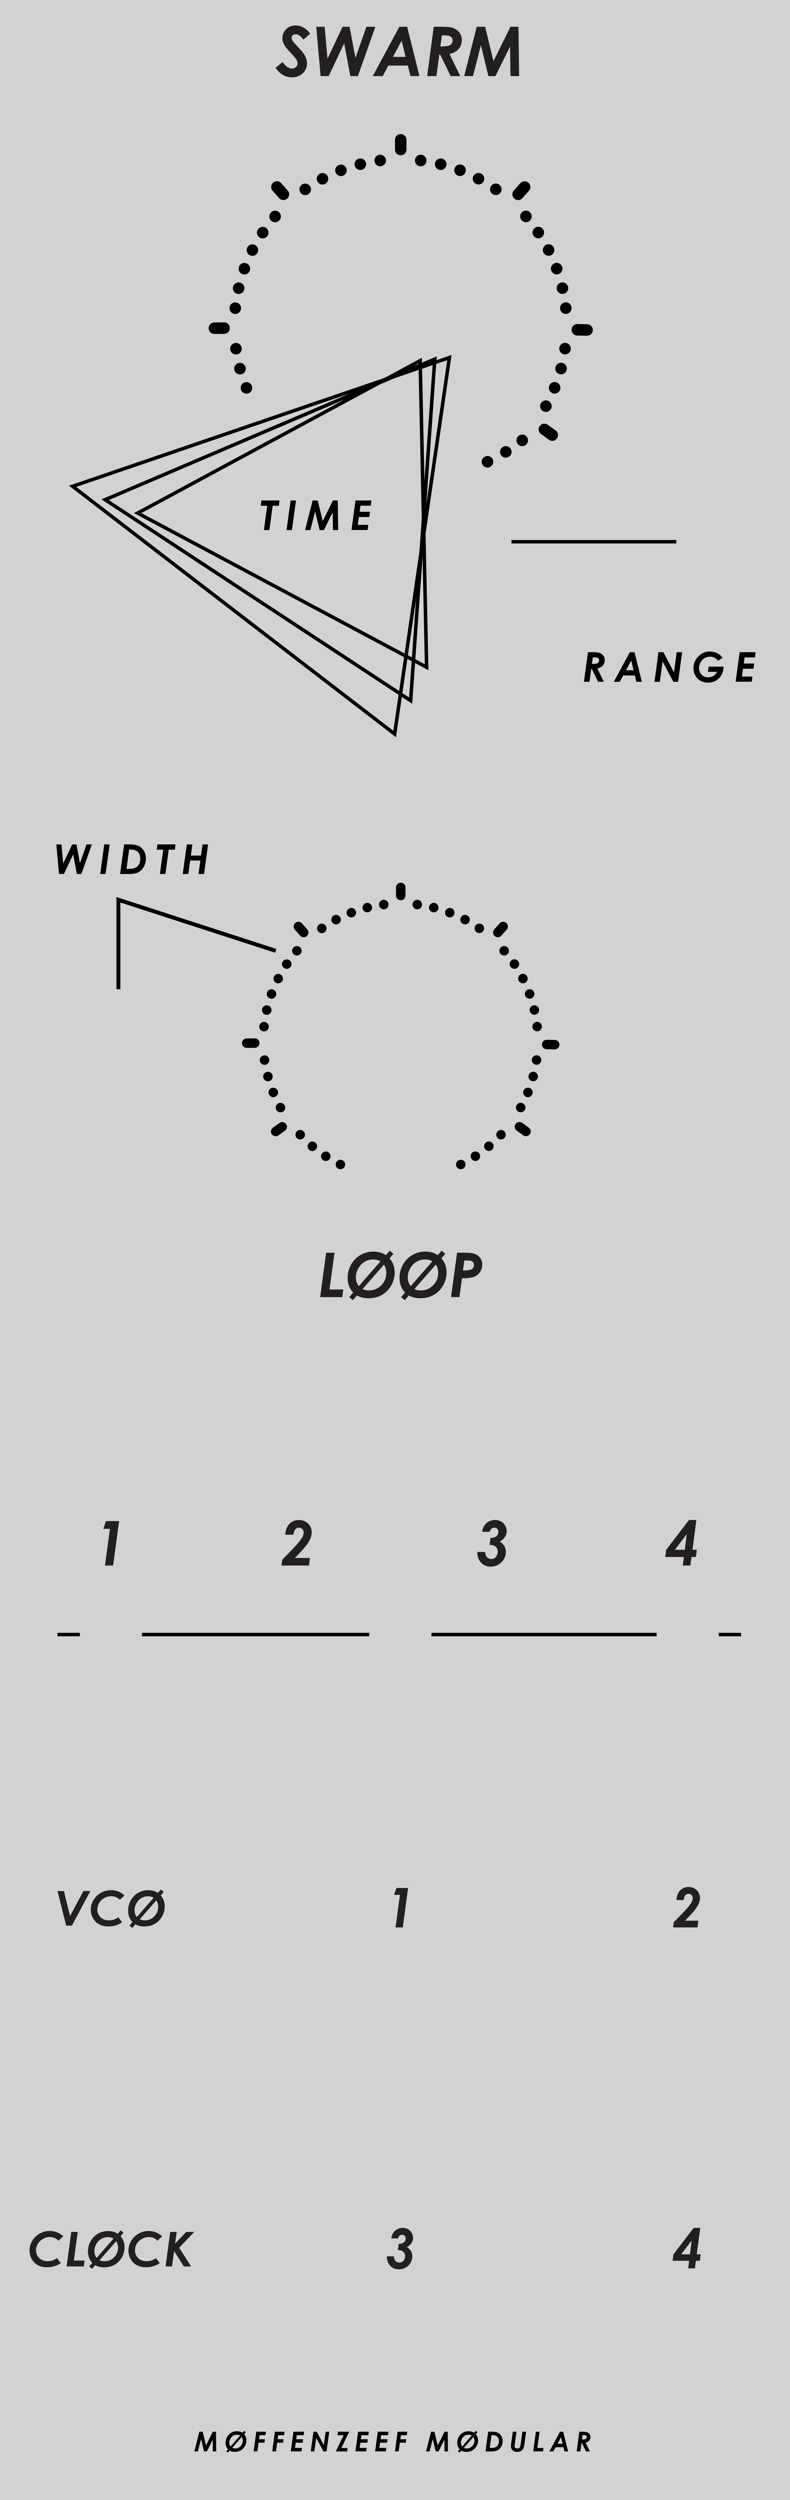 <?xml version="1.0" encoding="UTF-8" standalone="no"?>
<svg
   width="40.64mm"
   height="128.5mm"
   version="1.1"
   viewBox="0 0 40.64 128.5"
   id="svg146"
   sodipodi:docname="Swarm.svg"
   inkscape:version="1.4 (e7c3feb1, 2024-10-09)"
   xmlns:inkscape="http://www.inkscape.org/namespaces/inkscape"
   xmlns:sodipodi="http://sodipodi.sourceforge.net/DTD/sodipodi-0.dtd"
   xmlns="http://www.w3.org/2000/svg"
   xmlns:svg="http://www.w3.org/2000/svg">
  <sodipodi:namedview
     id="namedview146"
     pagecolor="#ffffff"
     bordercolor="#000000"
     borderopacity="0.25"
     inkscape:showpageshadow="2"
     inkscape:pageopacity="0.0"
     inkscape:pagecheckerboard="0"
     inkscape:deskcolor="#d1d1d1"
     inkscape:document-units="mm"
     inkscape:zoom="2.0775454"
     inkscape:cx="77.013961"
     inkscape:cy="280.61962"
     inkscape:window-width="2560"
     inkscape:window-height="1387"
     inkscape:window-x="0"
     inkscape:window-y="25"
     inkscape:window-maximized="0"
     inkscape:current-layer="layer2" />
  <!-- Generator: Adobe Illustrator 29.6.1, SVG Export Plug-In . SVG Version: 2.1.1 Build 9)  -->
  <defs
     id="defs1">
    <style
       id="style1">
      .st0 {
        fill: #010101;
      }

      .st1 {
        font-size: 9px;
      }

      .st1, .st2, .st3, .st4 {
        fill: #231f20;
        font-family: CenturyGothic-BoldItalic, 'Century Gothic';
        font-style: italic;
        font-weight: 700;
      }

      .st5 {
        fill: #545554;
      }

      .st6 {
        fill: none;
        stroke: #000;
        stroke-miterlimit: 10;
        stroke-width: .58px;
      }

      .st2 {
        font-size: 10px;
      }

      .st3 {
        font-size: 7px;
      }

      .st4 {
        font-size: 8px;
      }

      .st7 {
        fill: #515251;
      }
    </style>
  </defs>
  <g
     inkscape:groupmode="layer"
     id="layer2"
     inkscape:label="artwork">
    <path
       id="rect1"
       style="display:inline;fill:#d2d2d0;stroke-width:1;stroke-dasharray:none"
       inkscape:label="panel"
       d="M -0.018,-0.057 H 40.658 V 128.558 H -0.018 Z" />
    <path
       d="m 13.448,25.725 h 0.929 l -0.032,0.272 h -0.318 l -0.169,1.25 h -0.282 l 0.169,-1.25 h -0.332 z"
       id="path1"
       style="display:inline;stroke-width:1" />
    <path
       d="m 14.949,25.725 h 0.279 l -0.212,1.522 h -0.275 z"
       id="path2"
       style="display:inline;stroke-width:1" />
    <path
       d="m 16.086,25.725 h 0.258 l 0.258,1.059 0.526,-1.059 h 0.247 l 0.021,1.522 h -0.268 l -0.014,-0.911 -0.452,0.911 h -0.219 l -0.233,-0.957 -0.244,0.957 h -0.272 l 0.388,-1.522 z"
       id="path3"
       style="display:inline;stroke-width:1" />
    <path
       d="m 18.289,25.725 h 0.819 l -0.035,0.268 H 18.543 l -0.042,0.314 h 0.533 l -0.035,0.268 h -0.537 l -0.056,0.403 h 0.54 l -0.035,0.265 H 18.081 L 18.289,25.721 Z"
       id="path4"
       style="display:inline;stroke-width:1" />
    <path
       d="m 10.253,124.993 h 0.173 l 0.173,0.706 0.35,-0.706 h 0.162 l 0.014,1.013 H 10.949 l -0.007,-0.604 -0.3,0.604 h -0.145 l -0.155,-0.636 -0.162,0.636 H 9.999 l 0.258,-1.013 z"
       id="path5"
       style="display:inline;stroke-width:1" />
    <path
       d="m 12.559,125.121 c 0.078,0.088 0.117,0.198 0.117,0.321 0,0.106 -0.028,0.205 -0.081,0.297 -0.053,0.092 -0.124,0.166 -0.212,0.215 -0.088,0.049 -0.191,0.074 -0.304,0.074 -0.102,0 -0.191,-0.021 -0.265,-0.064 l -0.092,0.106 -0.081,-0.067 0.092,-0.102 c -0.085,-0.088 -0.127,-0.198 -0.127,-0.335 0,-0.109 0.025,-0.212 0.078,-0.304 0.053,-0.092 0.124,-0.166 0.212,-0.215 0.088,-0.053 0.187,-0.078 0.297,-0.078 0.109,0 0.208,0.028 0.286,0.081 l 0.088,-0.102 0.081,0.071 z m -0.699,0.632 0.494,-0.565 c -0.049,-0.028 -0.102,-0.042 -0.166,-0.042 -0.071,0 -0.134,0.018 -0.194,0.053 -0.06,0.035 -0.109,0.085 -0.145,0.152 -0.035,0.067 -0.053,0.134 -0.053,0.205 0,0.078 0.021,0.145 0.067,0.201 z m 0.572,-0.487 -0.487,0.558 c 0.042,0.021 0.092,0.032 0.148,0.032 0.109,0 0.205,-0.039 0.279,-0.117 0.078,-0.078 0.117,-0.173 0.117,-0.282 0,-0.071 -0.018,-0.134 -0.053,-0.187 z"
       id="path6"
       style="display:inline;stroke-width:1" />
    <path
       d="m 13.187,124.993 h 0.494 l -0.025,0.18 h -0.3 l -0.032,0.208 h 0.304 l -0.025,0.177 h -0.304 l -0.06,0.445 h -0.191 l 0.138,-1.013 z"
       id="path7"
       style="display:inline;stroke-width:1" />
    <path
       d="m 14.144,124.993 h 0.494 l -0.025,0.18 h -0.3 l -0.032,0.208 h 0.304 l -0.025,0.177 h -0.304 l -0.06,0.445 h -0.191 l 0.138,-1.013 z"
       id="path8"
       style="display:inline;stroke-width:1" />
    <path
       d="m 15.101,124.993 h 0.544 l -0.025,0.18 h -0.353 l -0.028,0.208 h 0.357 l -0.025,0.177 h -0.357 l -0.039,0.268 h 0.36 l -0.025,0.177 h -0.551 l 0.138,-1.013 z"
       id="path9"
       style="display:inline;stroke-width:1" />
    <path
       d="m 16.128,124.993 h 0.166 l 0.364,0.689 0.095,-0.689 h 0.184 l -0.138,1.013 H 16.637 l -0.371,-0.696 -0.095,0.696 h -0.184 l 0.138,-1.013 z"
       id="path10"
       style="display:inline;stroke-width:1" />
    <path
       d="m 17.392,124.993 h 0.572 l -0.403,0.837 h 0.318 l -0.025,0.177 h -0.579 l 0.403,-0.833 h -0.314 l 0.025,-0.177 z"
       id="path11"
       style="display:inline;stroke-width:1" />
    <path
       d="m 18.427,124.993 h 0.544 l -0.025,0.18 h -0.353 l -0.028,0.208 h 0.357 l -0.025,0.177 h -0.357 l -0.039,0.268 h 0.36 l -0.025,0.177 h -0.551 l 0.138,-1.013 z"
       id="path12"
       style="display:inline;stroke-width:1" />
    <path
       d="m 19.44,124.993 h 0.544 l -0.025,0.18 h -0.353 l -0.028,0.208 h 0.357 l -0.025,0.177 h -0.357 l -0.039,0.268 h 0.36 l -0.025,0.177 h -0.551 l 0.138,-1.013 z"
       id="path13"
       style="display:inline;stroke-width:1" />
    <path
       d="m 20.457,124.993 h 0.494 l -0.025,0.18 h -0.3 l -0.032,0.208 h 0.304 l -0.025,0.177 h -0.304 l -0.06,0.445 h -0.191 l 0.138,-1.013 z"
       id="path14"
       style="display:inline;stroke-width:1" />
    <path
       d="m 22.173,124.993 h 0.173 l 0.173,0.706 0.35,-0.706 h 0.162 l 0.014,1.013 h -0.177 l -0.007,-0.604 -0.3,0.604 h -0.145 l -0.155,-0.636 -0.162,0.636 h -0.18 l 0.258,-1.013 z"
       id="path15"
       style="display:inline;stroke-width:1" />
    <path
       d="m 24.475,125.121 c 0.078,0.088 0.117,0.198 0.117,0.321 0,0.106 -0.028,0.205 -0.081,0.297 -0.053,0.092 -0.124,0.166 -0.212,0.215 -0.088,0.049 -0.191,0.074 -0.304,0.074 -0.102,0 -0.191,-0.021 -0.265,-0.064 l -0.092,0.106 -0.081,-0.067 0.092,-0.102 c -0.085,-0.088 -0.127,-0.198 -0.127,-0.335 0,-0.109 0.025,-0.212 0.078,-0.304 0.053,-0.092 0.124,-0.166 0.212,-0.215 0.088,-0.053 0.187,-0.078 0.297,-0.078 0.109,0 0.208,0.028 0.286,0.081 l 0.088,-0.102 0.081,0.071 z m -0.699,0.632 0.494,-0.565 c -0.049,-0.028 -0.102,-0.042 -0.166,-0.042 -0.071,0 -0.134,0.018 -0.194,0.053 -0.06,0.035 -0.109,0.085 -0.145,0.152 -0.035,0.067 -0.053,0.134 -0.053,0.205 0,0.078 0.021,0.145 0.067,0.201 z m 0.572,-0.487 -0.487,0.558 c 0.042,0.021 0.092,0.032 0.148,0.032 0.109,0 0.205,-0.039 0.279,-0.117 0.078,-0.078 0.117,-0.173 0.117,-0.282 0,-0.071 -0.018,-0.134 -0.053,-0.187 z"
       id="path16"
       style="display:inline;stroke-width:1" />
    <path
       d="m 25.114,124.993 h 0.159 c 0.152,0 0.261,0.018 0.335,0.053 0.074,0.035 0.134,0.092 0.18,0.166 0.046,0.078 0.071,0.162 0.071,0.265 0,0.102 -0.025,0.198 -0.074,0.282 -0.049,0.085 -0.109,0.148 -0.184,0.187 -0.074,0.039 -0.177,0.06 -0.311,0.06 H 24.976 Z m 0.169,0.177 -0.088,0.657 h 0.064 c 0.095,0 0.166,-0.007 0.208,-0.025 0.06,-0.025 0.109,-0.064 0.145,-0.117 0.035,-0.057 0.056,-0.124 0.056,-0.205 0,-0.067 -0.014,-0.124 -0.039,-0.169 -0.025,-0.046 -0.064,-0.081 -0.109,-0.106 -0.046,-0.025 -0.109,-0.035 -0.187,-0.035 z"
       id="path17"
       style="display:inline;stroke-width:1" />
    <path
       d="m 26.378,124.993 h 0.191 l -0.085,0.625 c -0.007,0.053 -0.011,0.092 -0.011,0.117 0,0.039 0.011,0.067 0.035,0.088 0.025,0.021 0.056,0.032 0.102,0.032 0.035,0 0.067,-0.007 0.095,-0.025 0.021,-0.011 0.035,-0.032 0.049,-0.06 0.011,-0.028 0.025,-0.081 0.035,-0.166 l 0.085,-0.611 h 0.191 l -0.081,0.604 c -0.018,0.124 -0.039,0.212 -0.067,0.268 -0.028,0.053 -0.067,0.095 -0.12,0.124 -0.053,0.028 -0.117,0.042 -0.191,0.042 -0.102,0 -0.18,-0.028 -0.237,-0.081 -0.056,-0.053 -0.085,-0.127 -0.085,-0.219 0,-0.039 0.007,-0.099 0.018,-0.18 l 0.078,-0.558 z"
       id="path18"
       style="display:inline;stroke-width:1" />
    <path
       d="m 27.568,124.993 h 0.191 l -0.117,0.837 h 0.314 l -0.021,0.173 h -0.505 l 0.138,-1.013 z"
       id="path19"
       style="display:inline;stroke-width:1" />
    <path
       d="m 28.814,124.993 h 0.159 l 0.251,1.013 H 29.04 l -0.053,-0.215 h -0.403 l -0.117,0.215 h -0.205 l 0.547,-1.013 z m 0.127,0.618 -0.081,-0.332 -0.177,0.332 z"
       id="path20"
       style="display:inline;stroke-width:1" />
    <path
       d="m 29.803,124.993 h 0.177 c 0.109,0 0.184,0.011 0.23,0.028 0.056,0.025 0.095,0.057 0.124,0.099 0.028,0.042 0.042,0.092 0.042,0.148 0,0.071 -0.021,0.131 -0.064,0.18 -0.042,0.049 -0.106,0.085 -0.187,0.106 l 0.219,0.452 H 30.146 l -0.215,-0.441 h -0.014 l -0.06,0.441 h -0.191 z m 0.134,0.403 c 0.102,0 0.169,-0.011 0.201,-0.032 0.032,-0.021 0.046,-0.053 0.046,-0.095 0,-0.025 -0.007,-0.042 -0.018,-0.06 -0.014,-0.018 -0.032,-0.028 -0.053,-0.035 -0.021,-0.007 -0.071,-0.011 -0.145,-0.011 l -0.032,0.23 z"
       id="path21"
       style="display:inline;stroke-width:1" />
    <path
       id="polygon21"
       class="st6"
       style="display:inline;fill:none;stroke:#000000;stroke-width:0.18;stroke-miterlimit:10;stroke-dasharray:none"
       d="M 21.615,18.539 21.947,34.297 7.082,26.374 Z" />
    <path
       id="polygon22"
       class="st6"
       style="display:inline;fill:none;stroke:#000000;stroke-width:0.18;stroke-miterlimit:10;stroke-dasharray:none"
       d="M 22.367,18.458 21.124,36.013 5.409,25.686 Z" />
    <path
       id="polygon23"
       class="st6"
       style="display:inline;fill:none;stroke:#000000;stroke-width:0.18;stroke-miterlimit:10;stroke-dasharray:none"
       d="M 23.119,18.38 20.302,37.729 3.735,24.997 Z" />
    <path
       d="m 2.902,43.403 h 0.261 l 0.088,0.985 L 3.717,43.403 H 3.933 L 4.113,44.364 4.452,43.403 h 0.275 l -0.54,1.522 H 3.954 L 3.763,43.919 3.287,44.925 H 3.036 L 2.898,43.403 Z"
       id="path23"
       style="display:inline;stroke-width:1" />
    <path
       d="m 5.363,43.403 h 0.279 l -0.212,1.522 H 5.154 Z"
       id="path24"
       style="display:inline;stroke-width:1" />
    <path
       d="m 6.39,43.403 h 0.24 c 0.226,0 0.395,0.028 0.505,0.081 0.109,0.053 0.201,0.138 0.268,0.251 0.071,0.113 0.102,0.247 0.102,0.395 0,0.148 -0.035,0.297 -0.109,0.424 -0.074,0.127 -0.166,0.222 -0.279,0.282 -0.113,0.06 -0.268,0.088 -0.466,0.088 H 6.178 L 6.387,43.403 Z m 0.251,0.268 -0.134,0.989 h 0.095 c 0.145,0 0.251,-0.011 0.314,-0.035 0.092,-0.035 0.162,-0.092 0.219,-0.177 0.056,-0.085 0.081,-0.187 0.081,-0.311 0,-0.102 -0.018,-0.184 -0.056,-0.254 -0.039,-0.071 -0.092,-0.12 -0.162,-0.159 -0.071,-0.035 -0.166,-0.056 -0.282,-0.056 h -0.071 z"
       id="path25"
       style="display:inline;stroke-width:1" />
    <path
       d="m 8.099,43.403 h 0.929 l -0.032,0.272 H 8.678 L 8.509,44.925 H 8.226 L 8.396,43.675 H 8.064 Z"
       id="path26"
       style="display:inline;stroke-width:1" />
    <path
       d="m 9.61,43.403 h 0.286 l -0.078,0.576 h 0.523 l 0.078,-0.576 h 0.286 l -0.208,1.522 h -0.286 l 0.095,-0.692 H 9.783 l -0.095,0.692 H 9.402 Z"
       id="path27"
       style="display:inline;stroke-width:1" />
    <path
       d="m 30.248,33.524 h 0.265 c 0.162,0 0.279,0.014 0.346,0.042 0.081,0.035 0.145,0.085 0.187,0.145 0.042,0.064 0.064,0.138 0.064,0.222 0,0.106 -0.032,0.194 -0.095,0.272 -0.064,0.078 -0.159,0.127 -0.282,0.159 l 0.332,0.681 H 30.767 l -0.325,-0.664 h -0.025 l -0.092,0.664 h -0.286 z m 0.201,0.607 c 0.155,0 0.254,-0.018 0.3,-0.049 0.046,-0.032 0.071,-0.078 0.071,-0.141 0,-0.035 -0.011,-0.067 -0.028,-0.088 -0.018,-0.025 -0.046,-0.042 -0.081,-0.049 -0.035,-0.011 -0.106,-0.014 -0.215,-0.014 l -0.046,0.346 z"
       id="path28"
       style="display:inline;stroke-width:1" />
    <path
       d="m 32.402,33.524 h 0.24 l 0.378,1.522 h -0.279 l -0.081,-0.325 h -0.604 l -0.173,0.325 h -0.307 l 0.823,-1.522 z m 0.191,0.929 -0.12,-0.501 -0.268,0.501 z"
       id="path29"
       style="display:inline;stroke-width:1" />
    <path
       d="m 33.874,33.524 h 0.251 l 0.547,1.035 0.141,-1.035 h 0.279 l -0.208,1.522 h -0.244 l -0.554,-1.045 -0.141,1.045 h -0.275 z"
       id="path30"
       style="display:inline;stroke-width:1" />
    <path
       d="m 37.179,33.807 -0.237,0.155 c -0.071,-0.078 -0.134,-0.134 -0.201,-0.162 -0.067,-0.028 -0.138,-0.046 -0.219,-0.046 -0.177,0 -0.318,0.071 -0.431,0.212 -0.088,0.113 -0.131,0.237 -0.131,0.374 0,0.138 0.046,0.247 0.134,0.339 0.088,0.092 0.201,0.138 0.332,0.138 0.099,0 0.187,-0.025 0.268,-0.071 0.081,-0.046 0.145,-0.12 0.198,-0.212 h -0.473 l 0.035,-0.268 h 0.77 c -0.011,0.251 -0.088,0.452 -0.237,0.6 -0.148,0.148 -0.332,0.222 -0.561,0.222 -0.247,0 -0.441,-0.085 -0.583,-0.258 -0.113,-0.138 -0.169,-0.3 -0.169,-0.491 0,-0.23 0.085,-0.431 0.251,-0.6 0.166,-0.169 0.364,-0.251 0.597,-0.251 0.085,0 0.169,0.014 0.251,0.039 0.081,0.025 0.155,0.06 0.219,0.106 0.067,0.046 0.127,0.106 0.187,0.18 z"
       id="path31"
       style="display:inline;stroke-width:1" />
    <path
       d="m 38.051,33.524 h 0.819 l -0.035,0.268 h -0.53 l -0.042,0.314 h 0.533 l -0.035,0.268 h -0.537 l -0.056,0.403 h 0.54 l -0.035,0.265 h -0.83 l 0.208,-1.522 z"
       id="path32"
       style="display:inline;stroke-width:1" />
    <path
       id="circle32"
       d="m 23.949,59.857 a 0.244,0.244 0 0 1 -0.244,0.244 0.244,0.244 0 0 1 -0.244,-0.244 0.244,0.244 0 0 1 0.244,-0.244 0.244,0.244 0 0 1 0.244,0.244 z"
       style="display:inline;stroke-width:1" />
    <path
       id="circle33"
       d="m 24.701,59.43 a 0.244,0.244 0 0 1 -0.244,0.244 0.244,0.244 0 0 1 -0.244,-0.244 0.244,0.244 0 0 1 0.244,-0.244 0.244,0.244 0 0 1 0.244,0.244 z"
       style="display:inline;stroke-width:1" />
    <path
       id="circle34"
       d="m 25.393,58.918 a 0.244,0.244 0 0 1 -0.244,0.244 0.244,0.244 0 0 1 -0.244,-0.244 0.244,0.244 0 0 1 0.244,-0.244 0.244,0.244 0 0 1 0.244,0.244 z"
       style="display:inline;stroke-width:1" />
    <path
       id="circle35"
       d="m 26.018,58.325 a 0.244,0.244 0 0 1 -0.244,0.244 0.244,0.244 0 0 1 -0.244,-0.244 0.244,0.244 0 0 1 0.244,-0.244 0.244,0.244 0 0 1 0.244,0.244 z"
       style="display:inline;stroke-width:1" />
    <path
       id="circle36"
       d="m 27.031,56.93 a 0.244,0.244 0 0 1 -0.244,0.244 0.244,0.244 0 0 1 -0.244,-0.244 0.244,0.244 0 0 1 0.244,-0.244 0.244,0.244 0 0 1 0.244,0.244 z"
       style="display:inline;stroke-width:1" />
    <path
       id="circle37"
       d="m 27.402,56.153 a 0.244,0.244 0 0 1 -0.244,0.244 0.244,0.244 0 0 1 -0.244,-0.244 0.244,0.244 0 0 1 0.244,-0.244 0.244,0.244 0 0 1 0.244,0.244 z"
       style="display:inline;stroke-width:1" />
    <path
       id="circle38"
       d="m 27.674,55.334 a 0.244,0.244 0 0 1 -0.244,0.244 0.244,0.244 0 0 1 -0.244,-0.244 0.244,0.244 0 0 1 0.244,-0.244 0.244,0.244 0 0 1 0.244,0.244 z"
       style="display:inline;stroke-width:1" />
    <path
       id="circle39"
       d="m 27.847,54.487 a 0.244,0.244 0 0 1 -0.244,0.244 0.244,0.244 0 0 1 -0.244,-0.244 0.244,0.244 0 0 1 0.244,-0.244 0.244,0.244 0 0 1 0.244,0.244 z"
       style="display:inline;stroke-width:1" />
    <path
       id="circle40"
       d="m 27.875,52.767 a 0.244,0.244 0 0 1 -0.244,0.244 0.244,0.244 0 0 1 -0.244,-0.244 0.244,0.244 0 0 1 0.244,-0.244 0.244,0.244 0 0 1 0.244,0.244 z"
       style="display:inline;stroke-width:1" />
    <path
       id="circle41"
       d="m 27.734,51.916 a 0.244,0.244 0 0 1 -0.244,0.244 0.244,0.244 0 0 1 -0.244,-0.244 0.244,0.244 0 0 1 0.244,-0.244 0.244,0.244 0 0 1 0.244,0.244 z"
       style="display:inline;stroke-width:1" />
    <path
       id="circle42"
       d="m 27.49,51.09 a 0.244,0.244 0 0 1 -0.244,0.244 0.244,0.244 0 0 1 -0.244,-0.244 0.244,0.244 0 0 1 0.244,-0.244 0.244,0.244 0 0 1 0.244,0.244 z"
       style="display:inline;stroke-width:1" />
    <path
       id="circle43"
       d="m 27.144,50.299 a 0.244,0.244 0 0 1 -0.244,0.244 0.244,0.244 0 0 1 -0.244,-0.244 0.244,0.244 0 0 1 0.244,-0.244 0.244,0.244 0 0 1 0.244,0.244 z"
       style="display:inline;stroke-width:1" />
    <path
       id="circle44"
       d="m 26.707,49.554 a 0.244,0.244 0 0 1 -0.244,0.244 0.244,0.244 0 0 1 -0.244,-0.244 0.244,0.244 0 0 1 0.244,-0.244 0.244,0.244 0 0 1 0.244,0.244 z"
       style="display:inline;stroke-width:1" />
    <path
       id="circle45"
       d="m 26.18,48.873 a 0.244,0.244 0 0 1 -0.244,0.244 0.244,0.244 0 0 1 -0.244,-0.244 0.244,0.244 0 0 1 0.244,-0.244 0.244,0.244 0 0 1 0.244,0.244 z"
       style="display:inline;stroke-width:1" />
    <path
       id="circle46"
       d="m 24.902,47.718 a 0.244,0.244 0 0 1 -0.244,0.244 0.244,0.244 0 0 1 -0.244,-0.244 0.244,0.244 0 0 1 0.244,-0.244 0.244,0.244 0 0 1 0.244,0.244 z"
       style="display:inline;stroke-width:1" />
    <path
       id="circle47"
       d="m 24.168,47.27 a 0.244,0.244 0 0 1 -0.244,0.244 0.244,0.244 0 0 1 -0.244,-0.244 0.244,0.244 0 0 1 0.244,-0.244 0.244,0.244 0 0 1 0.244,0.244 z"
       style="display:inline;stroke-width:1" />
    <path
       id="circle48"
       d="m 23.381,46.913 a 0.244,0.244 0 0 1 -0.244,0.244 0.244,0.244 0 0 1 -0.244,-0.244 0.244,0.244 0 0 1 0.244,-0.244 0.244,0.244 0 0 1 0.244,0.244 z"
       style="display:inline;stroke-width:1" />
    <path
       id="circle49"
       d="m 22.558,46.652 a 0.244,0.244 0 0 1 -0.244,0.244 0.244,0.244 0 0 1 -0.244,-0.244 0.244,0.244 0 0 1 0.244,-0.244 0.244,0.244 0 0 1 0.244,0.244 z"
       style="display:inline;stroke-width:1" />
    <path
       id="circle50"
       d="m 21.71,46.496 a 0.244,0.244 0 0 1 -0.244,0.244 0.244,0.244 0 0 1 -0.244,-0.244 0.244,0.244 0 0 1 0.244,-0.244 0.244,0.244 0 0 1 0.244,0.244 z"
       style="display:inline;stroke-width:1" />
    <path
       id="circle51"
       d="m 19.987,46.496 a 0.244,0.244 0 0 1 -0.244,0.244 0.244,0.244 0 0 1 -0.244,-0.244 0.244,0.244 0 0 1 0.244,-0.244 0.244,0.244 0 0 1 0.244,0.244 z"
       style="display:inline;stroke-width:1" />
    <path
       id="circle52"
       d="m 19.14,46.652 a 0.244,0.244 0 0 1 -0.244,0.244 0.244,0.244 0 0 1 -0.244,-0.244 0.244,0.244 0 0 1 0.244,-0.244 0.244,0.244 0 0 1 0.244,0.244 z"
       style="display:inline;stroke-width:1" />
    <path
       id="circle53"
       d="m 18.317,46.913 a 0.244,0.244 0 0 1 -0.244,0.244 0.244,0.244 0 0 1 -0.244,-0.244 0.244,0.244 0 0 1 0.244,-0.244 0.244,0.244 0 0 1 0.244,0.244 z"
       style="display:inline;stroke-width:1" />
    <path
       id="circle54"
       d="m 17.534,47.27 a 0.244,0.244 0 0 1 -0.244,0.244 0.244,0.244 0 0 1 -0.244,-0.244 0.244,0.244 0 0 1 0.244,-0.244 0.244,0.244 0 0 1 0.244,0.244 z"
       style="display:inline;stroke-width:1" />
    <path
       id="circle55"
       d="m 16.799,47.722 a 0.244,0.244 0 0 1 -0.244,0.244 0.244,0.244 0 0 1 -0.244,-0.244 0.244,0.244 0 0 1 0.244,-0.244 0.244,0.244 0 0 1 0.244,0.244 z"
       style="display:inline;stroke-width:1" />
    <path
       id="circle56"
       d="m 15.517,48.873 a 0.244,0.244 0 0 1 -0.244,0.244 0.244,0.244 0 0 1 -0.244,-0.244 0.244,0.244 0 0 1 0.244,-0.244 0.244,0.244 0 0 1 0.244,0.244 z"
       style="display:inline;stroke-width:1" />
    <path
       id="circle57"
       d="m 14.995,49.558 a 0.244,0.244 0 0 1 -0.244,0.244 0.244,0.244 0 0 1 -0.244,-0.244 0.244,0.244 0 0 1 0.244,-0.244 0.244,0.244 0 0 1 0.244,0.244 z"
       style="display:inline;stroke-width:1" />
    <path
       id="circle58"
       d="m 14.557,50.303 a 0.244,0.244 0 0 1 -0.244,0.244 0.244,0.244 0 0 1 -0.244,-0.244 0.244,0.244 0 0 1 0.244,-0.244 0.244,0.244 0 0 1 0.244,0.244 z"
       style="display:inline;stroke-width:1" />
    <path
       id="circle59"
       d="m 14.211,51.093 a 0.244,0.244 0 0 1 -0.244,0.244 0.244,0.244 0 0 1 -0.244,-0.244 0.244,0.244 0 0 1 0.244,-0.244 0.244,0.244 0 0 1 0.244,0.244 z"
       style="display:inline;stroke-width:1" />
    <path
       id="circle60"
       d="m 13.967,51.92 a 0.244,0.244 0 0 1 -0.244,0.244 0.244,0.244 0 0 1 -0.244,-0.244 0.244,0.244 0 0 1 0.244,-0.244 0.244,0.244 0 0 1 0.244,0.244 z"
       style="display:inline;stroke-width:1" />
    <path
       id="circle61"
       d="m 13.826,52.771 a 0.244,0.244 0 0 1 -0.244,0.244 0.244,0.244 0 0 1 -0.244,-0.244 0.244,0.244 0 0 1 0.244,-0.244 0.244,0.244 0 0 1 0.244,0.244 z"
       style="display:inline;stroke-width:1" />
    <path
       id="circle62"
       d="m 13.854,54.49 a 0.244,0.244 0 0 1 -0.244,0.244 0.244,0.244 0 0 1 -0.244,-0.244 0.244,0.244 0 0 1 0.244,-0.244 0.244,0.244 0 0 1 0.244,0.244 z"
       style="display:inline;stroke-width:1" />
    <path
       id="circle63"
       d="m 14.027,55.337 a 0.244,0.244 0 0 1 -0.244,0.244 0.244,0.244 0 0 1 -0.244,-0.244 0.244,0.244 0 0 1 0.244,-0.244 0.244,0.244 0 0 1 0.244,0.244 z"
       style="display:inline;stroke-width:1" />
    <path
       id="circle64"
       d="m 14.303,56.153 a 0.244,0.244 0 0 1 -0.244,0.244 0.244,0.244 0 0 1 -0.244,-0.244 0.244,0.244 0 0 1 0.244,-0.244 0.244,0.244 0 0 1 0.244,0.244 z"
       style="display:inline;stroke-width:1" />
    <path
       id="circle65"
       d="m 14.674,56.933 a 0.244,0.244 0 0 1 -0.244,0.244 0.244,0.244 0 0 1 -0.244,-0.244 0.244,0.244 0 0 1 0.244,-0.244 0.244,0.244 0 0 1 0.244,0.244 z"
       style="display:inline;stroke-width:1" />
    <path
       id="circle66"
       d="m 15.687,58.325 a 0.244,0.244 0 0 1 -0.244,0.244 0.244,0.244 0 0 1 -0.244,-0.244 0.244,0.244 0 0 1 0.244,-0.244 0.244,0.244 0 0 1 0.244,0.244 z"
       style="display:inline;stroke-width:1" />
    <path
       id="circle67"
       d="m 16.312,58.921 a 0.244,0.244 0 0 1 -0.244,0.244 0.244,0.244 0 0 1 -0.244,-0.244 0.244,0.244 0 0 1 0.244,-0.244 0.244,0.244 0 0 1 0.244,0.244 z"
       style="display:inline;stroke-width:1" />
    <path
       id="circle68"
       d="m 17.004,59.433 a 0.244,0.244 0 0 1 -0.244,0.244 0.244,0.244 0 0 1 -0.244,-0.244 0.244,0.244 0 0 1 0.244,-0.244 0.244,0.244 0 0 1 0.244,0.244 z"
       style="display:inline;stroke-width:1" />
    <path
       id="circle69"
       d="m 17.756,59.857 a 0.244,0.244 0 0 1 -0.244,0.244 0.244,0.244 0 0 1 -0.244,-0.244 0.244,0.244 0 0 1 0.244,-0.244 0.244,0.244 0 0 1 0.244,0.244 z"
       style="display:inline;stroke-width:1" />
    <path
       id="rect69"
       d="m 20.86,45.617 v 0.413 c 0,0.135 -0.109,0.244 -0.244,0.244 -0.135,0 -0.244,-0.109 -0.244,-0.244 v -0.413 c 0,-0.135 0.109,-0.244 0.244,-0.244 0.135,0 0.244,0.109 0.244,0.244 z"
       style="display:inline;stroke-width:1" />
    <path
       id="rect70"
       d="m 26.066,47.785 -0.275,0.309 c -0.09,0.101 -0.243,0.11 -0.344,0.02 -0.101,-0.09 -0.11,-0.243 -0.02,-0.344 l 0.275,-0.309 c 0.09,-0.101 0.243,-0.11 0.344,-0.02 0.101,0.09 0.11,0.243 0.02,0.344 z"
       style="display:inline;stroke-width:1" />
    <path
       id="rect71"
       d="m 15.531,47.462 0.275,0.309 c 0.09,0.101 0.081,0.254 -0.02,0.344 -0.101,0.09 -0.254,0.081 -0.344,-0.02 l -0.275,-0.309 c -0.09,-0.101 -0.081,-0.254 0.02,-0.344 0.101,-0.09 0.254,-0.081 0.344,0.02 z"
       style="display:inline;stroke-width:1" />
    <path
       id="rect72"
       d="m 14.04,57.964 0.336,-0.241 c 0.11,-0.079 0.261,-0.054 0.34,0.056 0.079,0.11 0.054,0.261 -0.056,0.34 l -0.336,0.241 c -0.11,0.079 -0.261,0.054 -0.34,-0.056 -0.079,-0.11 -0.054,-0.261 0.056,-0.34 z"
       style="display:inline;stroke-width:1" />
    <path
       id="rect73"
       d="m 26.917,58.357 -0.336,-0.241 c -0.11,-0.079 -0.135,-0.23 -0.056,-0.34 0.079,-0.11 0.23,-0.135 0.34,-0.056 l 0.336,0.241 c 0.11,0.079 0.135,0.23 0.056,0.34 -0.079,0.11 -0.23,0.135 -0.34,0.056 z"
       style="display:inline;stroke-width:1" />
    <path
       id="rect74"
       d="m 28.531,53.94 -0.413,-0.008 c -0.135,-0.003 -0.242,-0.113 -0.239,-0.248 0.003,-0.135 0.113,-0.242 0.248,-0.239 l 0.413,0.008 c 0.135,0.003 0.242,0.113 0.239,0.248 -0.003,0.135 -0.113,0.242 -0.248,0.239 z"
       style="display:inline;stroke-width:1" />
    <path
       id="rect75"
       d="m 12.69,53.377 0.413,-0.004 c 0.135,-0.001 0.245,0.106 0.246,0.241 0.001,0.135 -0.106,0.245 -0.241,0.246 l -0.413,0.004 c -0.135,0.001 -0.245,-0.106 -0.246,-0.241 -0.001,-0.135 0.106,-0.245 0.241,-0.246 z"
       style="display:inline;stroke-width:1" />
    <path
       id="circle75"
       d="m 26.318,23.228 a 0.297,0.297 0 0 1 -0.297,0.297 0.297,0.297 0 0 1 -0.297,-0.297 0.297,0.297 0 0 1 0.297,-0.297 0.297,0.297 0 0 1 0.297,0.297 z"
       style="display:inline;stroke-width:1" />
    <path
       id="circle76"
       d="m 27.162,22.635 a 0.297,0.297 0 0 1 -0.297,0.297 0.297,0.297 0 0 1 -0.297,-0.297 0.297,0.297 0 0 1 0.297,-0.297 0.297,0.297 0 0 1 0.297,0.297 z"
       style="display:inline;stroke-width:1" />
    <path
       id="circle77"
       d="m 28.38,20.877 a 0.297,0.297 0 0 1 -0.297,0.297 0.297,0.297 0 0 1 -0.297,-0.297 0.297,0.297 0 0 1 0.297,-0.297 0.297,0.297 0 0 1 0.297,0.297 z"
       style="display:inline;stroke-width:1" />
    <path
       id="circle78"
       d="m 28.829,19.934 a 0.297,0.297 0 0 1 -0.297,0.297 0.297,0.297 0 0 1 -0.297,-0.297 0.297,0.297 0 0 1 0.297,-0.297 0.297,0.297 0 0 1 0.297,0.297 z"
       style="display:inline;stroke-width:1" />
    <path
       id="circle79"
       d="m 29.16,18.945 a 0.297,0.297 0 0 1 -0.297,0.297 0.297,0.297 0 0 1 -0.297,-0.297 0.297,0.297 0 0 1 0.297,-0.297 0.297,0.297 0 0 1 0.297,0.297 z"
       style="display:inline;stroke-width:1" />
    <path
       id="circle80"
       d="m 29.365,17.921 a 0.297,0.297 0 0 1 -0.297,0.297 0.297,0.297 0 0 1 -0.297,-0.297 0.297,0.297 0 0 1 0.297,-0.297 0.297,0.297 0 0 1 0.297,0.297 z"
       style="display:inline;stroke-width:1" />
    <path
       id="circle81"
       d="m 29.404,15.838 a 0.297,0.297 0 0 1 -0.297,0.297 0.297,0.297 0 0 1 -0.297,-0.297 0.297,0.297 0 0 1 0.297,-0.297 0.297,0.297 0 0 1 0.297,0.297 z"
       style="display:inline;stroke-width:1" />
    <path
       id="circle82"
       d="m 29.231,14.811 a 0.297,0.297 0 0 1 -0.297,0.297 0.297,0.297 0 0 1 -0.297,-0.297 0.297,0.297 0 0 1 0.297,-0.297 0.297,0.297 0 0 1 0.297,0.297 z"
       style="display:inline;stroke-width:1" />
    <path
       id="circle83"
       d="m 28.935,13.808 a 0.297,0.297 0 0 1 -0.297,0.297 0.297,0.297 0 0 1 -0.297,-0.297 0.297,0.297 0 0 1 0.297,-0.297 0.297,0.297 0 0 1 0.297,0.297 z"
       style="display:inline;stroke-width:1" />
    <path
       id="circle84"
       d="m 28.518,12.851 a 0.297,0.297 0 0 1 -0.297,0.297 0.297,0.297 0 0 1 -0.297,-0.297 0.297,0.297 0 0 1 0.297,-0.297 0.297,0.297 0 0 1 0.297,0.297 z"
       style="display:inline;stroke-width:1" />
    <path
       id="circle85"
       d="m 27.988,11.954 a 0.297,0.297 0 0 1 -0.297,0.297 0.297,0.297 0 0 1 -0.297,-0.297 0.297,0.297 0 0 1 0.297,-0.297 0.297,0.297 0 0 1 0.297,0.297 z"
       style="display:inline;stroke-width:1" />
    <path
       id="circle86"
       d="m 27.353,11.125 a 0.297,0.297 0 0 1 -0.297,0.297 0.297,0.297 0 0 1 -0.297,-0.297 0.297,0.297 0 0 1 0.297,-0.297 0.297,0.297 0 0 1 0.297,0.297 z"
       style="display:inline;stroke-width:1" />
    <path
       id="circle87"
       d="M 25.803,9.73 A 0.297,0.297 0 0 1 25.506,10.027 0.297,0.297 0 0 1 25.21,9.73 0.297,0.297 0 0 1 25.506,9.433 0.297,0.297 0 0 1 25.803,9.73 Z"
       style="display:inline;stroke-width:1" />
    <path
       id="circle88"
       d="M 24.913,9.186 A 0.297,0.297 0 0 1 24.616,9.483 0.297,0.297 0 0 1 24.32,9.186 0.297,0.297 0 0 1 24.616,8.89 0.297,0.297 0 0 1 24.913,9.186 Z"
       style="display:inline;stroke-width:1" />
    <path
       id="circle89"
       d="M 23.963,8.752 A 0.297,0.297 0 0 1 23.667,9.048 0.297,0.297 0 0 1 23.37,8.752 0.297,0.297 0 0 1 23.667,8.455 0.297,0.297 0 0 1 23.963,8.752 Z"
       style="display:inline;stroke-width:1" />
    <path
       id="circle90"
       d="M 22.967,8.441 A 0.297,0.297 0 0 1 22.671,8.738 0.297,0.297 0 0 1 22.374,8.441 0.297,0.297 0 0 1 22.671,8.145 0.297,0.297 0 0 1 22.967,8.441 Z"
       style="display:inline;stroke-width:1" />
    <path
       id="circle91"
       d="M 21.94,8.251 A 0.297,0.297 0 0 1 21.643,8.547 0.297,0.297 0 0 1 21.347,8.251 0.297,0.297 0 0 1 21.643,7.954 0.297,0.297 0 0 1 21.94,8.251 Z"
       style="display:inline;stroke-width:1" />
    <path
       id="circle92"
       d="M 19.857,8.251 A 0.297,0.297 0 0 1 19.56,8.547 0.297,0.297 0 0 1 19.264,8.251 0.297,0.297 0 0 1 19.56,7.954 0.297,0.297 0 0 1 19.857,8.251 Z"
       style="display:inline;stroke-width:1" />
    <path
       id="circle93"
       d="M 18.833,8.441 A 0.297,0.297 0 0 1 18.536,8.738 0.297,0.297 0 0 1 18.24,8.441 0.297,0.297 0 0 1 18.536,8.145 0.297,0.297 0 0 1 18.833,8.441 Z"
       style="display:inline;stroke-width:1" />
    <path
       id="circle94"
       d="M 17.837,8.755 A 0.297,0.297 0 0 1 17.541,9.052 0.297,0.297 0 0 1 17.244,8.755 0.297,0.297 0 0 1 17.541,8.459 0.297,0.297 0 0 1 17.837,8.755 Z"
       style="display:inline;stroke-width:1" />
    <path
       id="circle95"
       d="M 16.887,9.19 A 0.297,0.297 0 0 1 16.591,9.486 0.297,0.297 0 0 1 16.294,9.19 0.297,0.297 0 0 1 16.591,8.893 0.297,0.297 0 0 1 16.887,9.19 Z"
       style="display:inline;stroke-width:1" />
    <path
       id="circle96"
       d="M 15.998,9.733 A 0.297,0.297 0 0 1 15.701,10.03 0.297,0.297 0 0 1 15.404,9.733 0.297,0.297 0 0 1 15.701,9.437 0.297,0.297 0 0 1 15.998,9.733 Z"
       style="display:inline;stroke-width:1" />
    <path
       id="circle97"
       d="m 14.448,11.128 a 0.297,0.297 0 0 1 -0.297,0.297 0.297,0.297 0 0 1 -0.297,-0.297 0.297,0.297 0 0 1 0.297,-0.297 0.297,0.297 0 0 1 0.297,0.297 z"
       style="display:inline;stroke-width:1" />
    <path
       id="circle98"
       d="m 13.812,11.958 a 0.297,0.297 0 0 1 -0.297,0.297 0.297,0.297 0 0 1 -0.297,-0.297 0.297,0.297 0 0 1 0.297,-0.297 0.297,0.297 0 0 1 0.297,0.297 z"
       style="display:inline;stroke-width:1" />
    <path
       id="circle99"
       d="M 13.282,12.855 A 0.297,0.297 0 0 1 12.986,13.151 0.297,0.297 0 0 1 12.689,12.855 0.297,0.297 0 0 1 12.986,12.558 0.297,0.297 0 0 1 13.282,12.855 Z"
       style="display:inline;stroke-width:1" />
    <path
       id="circle100"
       d="m 12.869,13.812 a 0.297,0.297 0 0 1 -0.297,0.297 0.297,0.297 0 0 1 -0.297,-0.297 0.297,0.297 0 0 1 0.297,-0.297 0.297,0.297 0 0 1 0.297,0.297 z"
       style="display:inline;stroke-width:1" />
    <path
       id="circle101"
       d="m 12.573,14.814 a 0.297,0.297 0 0 1 -0.297,0.297 0.297,0.297 0 0 1 -0.297,-0.297 0.297,0.297 0 0 1 0.297,-0.297 0.297,0.297 0 0 1 0.297,0.297 z"
       style="display:inline;stroke-width:1" />
    <path
       id="circle102"
       d="m 12.4,15.842 a 0.297,0.297 0 0 1 -0.297,0.297 0.297,0.297 0 0 1 -0.297,-0.297 0.297,0.297 0 0 1 0.297,-0.297 0.297,0.297 0 0 1 0.297,0.297 z"
       style="display:inline;stroke-width:1" />
    <path
       id="circle103"
       d="m 12.435,17.925 a 0.297,0.297 0 0 1 -0.297,0.297 0.297,0.297 0 0 1 -0.297,-0.297 0.297,0.297 0 0 1 0.297,-0.297 0.297,0.297 0 0 1 0.297,0.297 z"
       style="display:inline;stroke-width:1" />
    <path
       id="circle104"
       d="m 12.643,18.949 a 0.297,0.297 0 0 1 -0.297,0.297 0.297,0.297 0 0 1 -0.297,-0.297 0.297,0.297 0 0 1 0.297,-0.297 0.297,0.297 0 0 1 0.297,0.297 z"
       style="display:inline;stroke-width:1" />
    <path
       id="circle105"
       d="m 12.975,19.938 a 0.297,0.297 0 0 1 -0.297,0.297 0.297,0.297 0 0 1 -0.297,-0.297 0.297,0.297 0 0 1 0.297,-0.297 0.297,0.297 0 0 1 0.297,0.297 z"
       style="display:inline;stroke-width:1" />
    <path
       id="rect105"
       d="M 20.909,7.184 V 7.689 c 0,0.162 -0.131,0.293 -0.293,0.293 h -0.004 c -0.162,0 -0.293,-0.131 -0.293,-0.293 V 7.184 c 0,-0.162 0.131,-0.293 0.293,-0.293 h 0.004 c 0.162,0 0.293,0.131 0.293,0.293 z"
       style="display:inline;stroke-width:1" />
    <path
       id="rect106"
       d="m 27.21,9.809 -0.336,0.377 c -0.108,0.121 -0.292,0.132 -0.414,0.024 l -0.003,-0.002 c -0.121,-0.108 -0.132,-0.293 -0.024,-0.414 l 0.336,-0.377 c 0.108,-0.121 0.292,-0.132 0.414,-0.024 l 0.003,0.002 c 0.121,0.108 0.132,0.292 0.024,0.414 z"
       style="display:inline;stroke-width:1" />
    <path
       id="rect107"
       d="m 14.465,9.415 0.336,0.377 c 0.108,0.121 0.097,0.306 -0.024,0.414 l -0.003,0.002 c -0.121,0.108 -0.306,0.097 -0.414,-0.024 L 14.024,9.807 C 13.916,9.685 13.927,9.501 14.048,9.393 l 0.003,-0.002 c 0.121,-0.108 0.306,-0.097 0.414,0.024 z"
       style="display:inline;stroke-width:1" />
    <path
       id="rect108"
       d="M 28.24,22.605 27.83,22.311 c -0.132,-0.095 -0.162,-0.277 -0.067,-0.409 l 0.002,-0.003 c 0.095,-0.132 0.277,-0.162 0.409,-0.067 l 0.41,0.294 c 0.132,0.095 0.162,0.277 0.067,0.409 l -0.002,0.003 c -0.095,0.132 -0.277,0.162 -0.409,0.067 z"
       style="display:inline;stroke-width:1" />
    <path
       id="rect109"
       d="m 30.197,17.257 -0.505,-0.01 c -0.162,-0.003 -0.291,-0.136 -0.287,-0.299 l 6.7e-5,-0.004 c 0.003,-0.162 0.136,-0.291 0.299,-0.287 l 0.505,0.01 c 0.162,0.003 0.291,0.136 0.287,0.299 l -6.8e-5,0.004 c -0.003,0.162 -0.136,0.291 -0.299,0.287 z"
       style="display:inline;stroke-width:1" />
    <path
       id="circle109"
       d="m 25.375,23.737 a 0.297,0.297 0 0 1 -0.297,0.297 0.297,0.297 0 0 1 -0.297,-0.297 0.297,0.297 0 0 1 0.297,-0.297 0.297,0.297 0 0 1 0.297,0.297 z"
       style="display:inline;stroke-width:1" />
    <path
       id="rect110"
       d="m 11.023,16.575 0.505,-0.005 c 0.162,-0.002 0.294,0.128 0.296,0.29 l 3.4e-5,0.004 c 0.002,0.162 -0.128,0.294 -0.29,0.296 l -0.505,0.005 c -0.162,0.002 -0.294,-0.128 -0.296,-0.29 l -3.4e-5,-0.004 c -0.002,-0.162 0.128,-0.294 0.29,-0.296 z"
       style="display:inline;stroke-width:1" />
    <path
       id="rect111"
       class="st0"
       style="display:inline;fill:#010101;stroke-width:1"
       d="m 36.971,83.93 h 1.151 v 0.177 h -1.151 z" />
    <path
       id="rect112"
       class="st0"
       style="display:inline;fill:#010101;stroke-width:1"
       d="m 2.955,83.93 h 1.155 v 0.177 H 2.955 Z" />
    <path
       id="rect113"
       class="st0"
       style="display:inline;fill:#010101;stroke-width:1"
       d="M 7.305,83.93 H 18.999 v 0.177 H 7.305 Z" />
    <path
       id="rect114"
       class="st0"
       style="display:inline;fill:#010101;stroke-width:1"
       d="m 26.311,27.758 h 8.481 v 0.177 h -8.481 z" />
    <path
       id="rect115"
       class="st0"
       style="display:inline;fill:#010101;stroke-width:1"
       d="m 22.194,83.93 h 11.585 v 0.177 H 22.194 Z" />
    <path
       id="polygon115"
       d="m 5.991,46.111 8.227,2.666 -0.064,0.194 -7.962,-2.581 v 4.459 H 5.991 Z"
       style="display:inline;stroke-width:1" />
    <path
       d="m 2.961,97.203 h 0.326 l 0.317,1.282 0.687,-1.282 h 0.358 l -0.95,1.775 H 3.402 Z m 3.443,0.229 -0.243,0.224 q -0.078,-0.091 -0.192,-0.139 -0.113,-0.049 -0.246,-0.049 -0.186,0 -0.356,0.095 -0.17,0.095 -0.266,0.252 -0.094,0.157 -0.094,0.334 0,0.241 0.167,0.402 0.167,0.159 0.427,0.159 0.279,0 0.483,-0.162 l 0.197,0.259 q -0.303,0.214 -0.701,0.214 -0.28,0 -0.477,-0.106 -0.196,-0.106 -0.315,-0.311 -0.118,-0.206 -0.118,-0.447 0,-0.257 0.14,-0.492 0.141,-0.237 0.381,-0.372 0.24,-0.136 0.524,-0.136 0.398,0 0.689,0.274 z m 1.865,-0.004 q 0.205,0.235 0.205,0.561 0,0.278 -0.14,0.524 -0.14,0.245 -0.374,0.378 -0.234,0.132 -0.535,0.132 -0.272,0 -0.461,-0.11 L 6.802,99.099 6.656,98.978 6.815,98.796 q -0.223,-0.229 -0.223,-0.589 0,-0.288 0.138,-0.531 0.138,-0.243 0.374,-0.38 0.237,-0.138 0.519,-0.138 0.294,0 0.5,0.141 l 0.154,-0.177 0.146,0.126 z m -1.23,1.11 0.866,-0.992 q -0.127,-0.074 -0.291,-0.074 -0.186,0 -0.344,0.093 -0.157,0.093 -0.253,0.267 -0.095,0.173 -0.095,0.356 0,0.203 0.117,0.35 z m 1.005,-0.859 -0.857,0.978 q 0.11,0.054 0.257,0.054 0.288,0 0.491,-0.205 0.203,-0.206 0.203,-0.497 0,-0.189 -0.094,-0.329 z"
       id="text115"
       class="st3"
       style="display:inline;font-style:italic;font-weight:700;font-size:7px;font-family:CenturyGothic-BoldItalic, 'Century Gothic';fill:#231f20;stroke-width:1"
       aria-label="VCØ" />
    <path
       d="m 3.251,114.952 -0.243,0.224 q -0.078,-0.09 -0.192,-0.139 -0.113,-0.05 -0.246,-0.05 -0.186,0 -0.356,0.095 -0.17,0.095 -0.266,0.252 -0.094,0.157 -0.094,0.334 0,0.241 0.167,0.402 0.167,0.159 0.427,0.159 0.279,0 0.483,-0.162 l 0.197,0.259 q -0.303,0.214 -0.701,0.214 -0.28,0 -0.477,-0.106 -0.196,-0.106 -0.315,-0.311 -0.118,-0.206 -0.118,-0.447 0,-0.257 0.14,-0.492 0.141,-0.237 0.381,-0.372 0.24,-0.136 0.524,-0.136 0.398,0 0.689,0.274 z m 0.415,-0.229 h 0.334 l -0.2,1.47 h 0.552 l -0.039,0.305 H 3.426 Z m 2.537,0.226 q 0.205,0.235 0.205,0.561 0,0.278 -0.14,0.524 -0.14,0.245 -0.374,0.378 -0.234,0.132 -0.535,0.132 -0.272,0 -0.461,-0.11 l -0.163,0.186 -0.146,-0.121 0.159,-0.182 q -0.223,-0.229 -0.223,-0.589 0,-0.288 0.138,-0.531 0.138,-0.243 0.374,-0.38 0.237,-0.138 0.519,-0.138 0.294,0 0.5,0.141 l 0.154,-0.177 0.146,0.126 z m -1.23,1.11 0.866,-0.992 q -0.127,-0.074 -0.291,-0.074 -0.186,0 -0.344,0.093 -0.157,0.093 -0.253,0.267 -0.095,0.173 -0.095,0.356 0,0.203 0.117,0.35 z m 1.005,-0.859 -0.857,0.978 q 0.11,0.054 0.257,0.054 0.288,0 0.491,-0.205 0.203,-0.206 0.203,-0.497 0,-0.189 -0.094,-0.329 z m 2.363,-0.247 -0.243,0.224 q -0.078,-0.09 -0.192,-0.139 -0.113,-0.05 -0.246,-0.05 -0.186,0 -0.356,0.095 -0.17,0.095 -0.266,0.252 -0.094,0.157 -0.094,0.334 0,0.241 0.167,0.402 0.167,0.159 0.427,0.159 0.279,0 0.483,-0.162 l 0.197,0.259 q -0.303,0.214 -0.701,0.214 -0.28,0 -0.477,-0.106 -0.196,-0.106 -0.315,-0.311 -0.118,-0.206 -0.118,-0.447 0,-0.257 0.14,-0.492 0.141,-0.237 0.381,-0.372 0.24,-0.136 0.524,-0.136 0.398,0 0.689,0.274 z m 0.414,-0.229 h 0.334 l -0.082,0.603 0.572,-0.603 h 0.413 l -0.774,0.812 0.612,0.963 H 9.458 L 8.957,115.709 8.849,116.498 H 8.519 Z"
       id="text116"
       class="st3"
       style="display:inline;font-style:italic;font-weight:700;font-size:7px;font-family:CenturyGothic-BoldItalic, 'Century Gothic';fill:#231f20;stroke-width:1"
       aria-label="CLØCK" />
    <path
       d="m 16.778,64.392 h 0.43 l -0.258,1.89 h 0.709 l -0.05,0.393 h -1.14 z m 3.262,0.29 q 0.264,0.303 0.264,0.722 0,0.357 -0.18,0.673 -0.18,0.315 -0.481,0.486 -0.301,0.169 -0.687,0.169 -0.349,0 -0.593,-0.141 l -0.209,0.239 -0.188,-0.155 0.205,-0.234 q -0.287,-0.295 -0.287,-0.757 0,-0.371 0.177,-0.683 0.177,-0.312 0.481,-0.489 0.304,-0.177 0.667,-0.177 0.379,0 0.642,0.182 l 0.199,-0.228 0.188,0.161 z m -1.581,1.427 1.114,-1.275 q -0.163,-0.095 -0.374,-0.095 -0.239,0 -0.442,0.119 -0.202,0.119 -0.326,0.343 -0.123,0.222 -0.123,0.458 0,0.261 0.151,0.45 z m 1.293,-1.105 -1.102,1.257 q 0.141,0.07 0.33,0.07 0.371,0 0.632,-0.264 0.261,-0.265 0.261,-0.639 0,-0.244 -0.121,-0.424 z m 2.957,-0.323 q 0.264,0.303 0.264,0.722 0,0.357 -0.18,0.673 -0.18,0.315 -0.481,0.486 -0.301,0.169 -0.687,0.169 -0.349,0 -0.593,-0.141 l -0.209,0.239 -0.188,-0.155 0.205,-0.234 q -0.287,-0.295 -0.287,-0.757 0,-0.371 0.177,-0.683 0.177,-0.312 0.481,-0.489 0.304,-0.177 0.667,-0.177 0.379,0 0.642,0.182 l 0.199,-0.228 0.188,0.161 z m -1.581,1.427 1.114,-1.275 q -0.163,-0.095 -0.374,-0.095 -0.239,0 -0.442,0.119 -0.202,0.119 -0.326,0.343 -0.123,0.222 -0.123,0.458 0,0.261 0.151,0.45 z m 1.293,-1.105 -1.102,1.257 q 0.141,0.07 0.33,0.07 0.371,0 0.632,-0.264 0.261,-0.265 0.261,-0.639 0,-0.244 -0.121,-0.424 z m 1.091,-0.613 h 0.402 q 0.366,0 0.517,0.064 0.186,0.079 0.282,0.22 0.096,0.141 0.096,0.33 0,0.208 -0.113,0.377 -0.112,0.168 -0.301,0.245 -0.189,0.076 -0.63,0.082 l -0.13,0.964 H 23.204 Z m 0.304,0.915 q 0.351,-0.001 0.458,-0.073 0.107,-0.071 0.107,-0.213 0,-0.079 -0.042,-0.133 -0.042,-0.054 -0.124,-0.076 -0.082,-0.022 -0.326,-0.022 z"
       id="text117"
       class="st1"
       style="display:inline;font-style:italic;font-weight:700;font-size:9px;font-family:CenturyGothic-BoldItalic, 'Century Gothic';fill:#231f20;stroke-width:1"
       aria-label="LØØP" />
    <path
       d="M 5.451,78.187 H 6.126 L 5.819,80.47 H 5.4 L 5.655,78.586 H 5.316 Z"
       id="text118"
       class="st1"
       style="display:inline;font-style:italic;font-weight:700;font-size:9px;font-family:CenturyGothic-BoldItalic, 'Century Gothic';fill:#231f20;stroke-width:1"
       aria-label="1" />
    <path
       d="m 15.092,78.886 h -0.416 q 0.009,-0.231 0.102,-0.403 0.093,-0.174 0.248,-0.262 0.155,-0.09 0.352,-0.09 0.285,0 0.472,0.185 0.186,0.183 0.186,0.456 0,0.217 -0.146,0.472 -0.146,0.253 -0.715,0.838 h 0.768 l -0.051,0.389 H 14.482 l 0.039,-0.299 q 0.588,-0.597 0.763,-0.799 0.236,-0.275 0.292,-0.405 0.045,-0.101 0.045,-0.196 0,-0.107 -0.071,-0.177 -0.07,-0.071 -0.172,-0.071 -0.109,0 -0.182,0.082 -0.073,0.081 -0.104,0.281 z"
       id="text119"
       class="st1"
       style="display:inline;font-style:italic;font-weight:700;font-size:9px;font-family:CenturyGothic-BoldItalic, 'Century Gothic';fill:#231f20;stroke-width:1"
       aria-label="2" />
    <path
       d="M 25.196,78.738 H 24.802 q 0.034,-0.279 0.219,-0.444 0.185,-0.164 0.452,-0.164 0.166,0 0.299,0.076 0.133,0.074 0.213,0.213 0.081,0.138 0.081,0.285 0,0.149 -0.088,0.29 -0.087,0.141 -0.265,0.25 0.309,0.189 0.309,0.528 0,0.312 -0.228,0.534 -0.228,0.222 -0.555,0.222 -0.298,0 -0.493,-0.206 -0.194,-0.206 -0.194,-0.548 h 0.403 q 0.017,0.174 0.082,0.253 0.09,0.107 0.236,0.107 0.154,0 0.244,-0.115 0.09,-0.115 0.09,-0.273 0,-0.09 -0.05,-0.168 -0.048,-0.079 -0.129,-0.119 -0.079,-0.042 -0.244,-0.051 l 0.051,-0.357 q 0.197,0 0.299,-0.088 0.104,-0.09 0.104,-0.227 0,-0.093 -0.059,-0.152 -0.057,-0.059 -0.146,-0.059 -0.09,0 -0.155,0.056 -0.064,0.056 -0.081,0.158 z"
       id="text120"
       class="st1"
       style="display:inline;font-style:italic;font-weight:700;font-size:9px;font-family:CenturyGothic-BoldItalic, 'Century Gothic';fill:#231f20;stroke-width:1"
       aria-label="3" />
    <path
       d="m 35.443,78.13 h 0.38 l -0.2,1.53 h 0.225 l -0.05,0.371 h -0.225 l -0.059,0.439 h -0.389 l 0.056,-0.439 h -0.959 l 0.05,-0.371 z m -0.116,0.725 -0.605,0.805 h 0.506 z"
       id="text121"
       class="st1"
       style="display:inline;font-style:italic;font-weight:700;font-size:9px;font-family:CenturyGothic-BoldItalic, 'Century Gothic';fill:#231f20;stroke-width:1"
       aria-label="4" />
    <path
       d="m 20.393,97.045 h 0.6 l -0.273,2.029 h -0.372 l 0.226,-1.674 h -0.301 z"
       id="text122"
       class="st4"
       style="display:inline;font-style:italic;font-weight:700;font-size:8px;font-family:CenturyGothic-BoldItalic, 'Century Gothic';fill:#231f20;stroke-width:1"
       aria-label="1" />
    <path
       d="m 35.169,97.666 h -0.37 q 0.008,-0.206 0.091,-0.359 0.083,-0.154 0.221,-0.233 0.138,-0.08 0.313,-0.08 0.254,0 0.419,0.164 0.166,0.163 0.166,0.405 0,0.193 -0.13,0.419 -0.13,0.225 -0.636,0.745 h 0.683 l -0.046,0.346 h -1.254 l 0.034,-0.266 q 0.523,-0.531 0.679,-0.71 0.21,-0.244 0.259,-0.36 0.04,-0.09 0.04,-0.174 0,-0.095 -0.063,-0.157 -0.062,-0.063 -0.153,-0.063 -0.097,0 -0.161,0.073 -0.065,0.072 -0.092,0.25 z"
       id="text123"
       class="st4"
       style="display:inline;font-style:italic;font-weight:700;font-size:8px;font-family:CenturyGothic-BoldItalic, 'Century Gothic';fill:#231f20;stroke-width:1"
       aria-label="2" />
    <path
       d="m 20.479,115.058 h -0.35 q 0.03,-0.248 0.194,-0.394 0.164,-0.146 0.401,-0.146 0.148,0 0.266,0.068 0.119,0.066 0.189,0.189 0.072,0.123 0.072,0.254 0,0.132 -0.079,0.258 -0.077,0.126 -0.236,0.222 0.274,0.168 0.274,0.469 0,0.277 -0.203,0.474 -0.203,0.197 -0.494,0.197 -0.265,0 -0.439,-0.183 -0.172,-0.183 -0.172,-0.487 h 0.359 q 0.015,0.154 0.073,0.225 0.08,0.095 0.21,0.095 0.137,0 0.217,-0.102 0.08,-0.102 0.08,-0.243 0,-0.08 -0.044,-0.149 -0.043,-0.07 -0.114,-0.106 -0.07,-0.037 -0.217,-0.045 l 0.046,-0.317 q 0.175,0 0.266,-0.079 0.092,-0.08 0.092,-0.201 0,-0.083 -0.052,-0.135 -0.051,-0.052 -0.13,-0.052 -0.08,0 -0.138,0.05 -0.057,0.05 -0.072,0.141 z"
       id="text124"
       class="st4"
       style="display:inline;font-style:italic;font-weight:700;font-size:8px;font-family:CenturyGothic-BoldItalic, 'Century Gothic';fill:#231f20;stroke-width:1"
       aria-label="3" />
    <path
       d="m 35.684,114.517 h 0.338 l -0.178,1.36 h 0.2 l -0.044,0.33 h -0.2 l -0.052,0.39 h -0.346 l 0.05,-0.39 h -0.852 l 0.044,-0.33 z m -0.103,0.644 -0.538,0.716 h 0.45 z"
       id="text125"
       class="st4"
       style="display:inline;font-style:italic;font-weight:700;font-size:8px;font-family:CenturyGothic-BoldItalic, 'Century Gothic';fill:#231f20;stroke-width:1"
       aria-label="4" />
    <path
       d="m 15.957,1.729 -0.347,0.307 q -0.214,-0.276 -0.398,-0.276 -0.091,0 -0.152,0.055 -0.06,0.053 -0.06,0.129 0,0.071 0.055,0.157 0.055,0.086 0.334,0.381 0.148,0.157 0.195,0.222 0.112,0.152 0.16,0.284 0.05,0.131 0.05,0.267 0,0.305 -0.217,0.512 -0.217,0.207 -0.557,0.207 -0.517,0 -0.843,-0.491 l 0.365,-0.295 q 0.221,0.336 0.478,0.336 0.122,0 0.205,-0.079 0.084,-0.079 0.084,-0.191 0,-0.088 -0.052,-0.179 -0.05,-0.091 -0.29,-0.345 -0.253,-0.267 -0.333,-0.403 -0.107,-0.184 -0.107,-0.362 0,-0.234 0.153,-0.421 0.193,-0.233 0.521,-0.233 0.45,0 0.753,0.417 z m 0.31,-0.353 h 0.434 l 0.145,1.643 0.778,-1.643 h 0.359 l 0.302,1.6 0.564,-1.6 h 0.46 L 18.412,3.911 H 18.023 L 17.704,2.232 16.909,3.911 H 16.493 Z m 4.277,0 h 0.402 L 21.578,3.911 H 21.116 L 20.981,3.372 h -1.002 l -0.291,0.54 h -0.512 z m 0.321,1.548 -0.203,-0.833 -0.447,0.833 z m 1.448,-1.548 h 0.443 q 0.41,0 0.578,0.071 0.209,0.088 0.314,0.245 0.107,0.155 0.107,0.369 0,0.264 -0.157,0.453 -0.157,0.188 -0.474,0.262 l 0.553,1.136 H 23.184 L 22.643,2.804 h -0.045 l -0.147,1.107 h -0.476 z m 0.34,1.014 q 0.391,-0.002 0.509,-0.079 0.119,-0.079 0.119,-0.236 0,-0.09 -0.048,-0.15 -0.047,-0.06 -0.136,-0.084 -0.09,-0.024 -0.364,-0.024 z m 1.872,-1.014 h 0.431 l 0.429,1.767 0.876,-1.767 h 0.41 l 0.034,2.536 h -0.445 l -0.021,-1.517 -0.752,1.517 h -0.364 L 24.74,2.318 24.334,3.911 h -0.455 z"
       id="text126"
       class="st2"
       style="display:inline;font-style:italic;font-weight:700;font-size:10px;font-family:CenturyGothic-BoldItalic, 'Century Gothic';fill:#231f20;stroke-width:1"
       aria-label="SWARM" />
  </g>
  <g
     inkscape:groupmode="layer"
     id="layer1"
     inkscape:label="components"
     style="display:none">
    <circle
       style="fill:#ff0000;stroke-width:0.992"
       id="path146"
       cx="20.616"
       cy="16.629"
       r="1.501"
       inkscape:label="TimeCoarse" />
    <circle
       style="fill:#ff0000;stroke-width:0.992"
       id="path146-5"
       cx="20.616"
       cy="35.046"
       r="1.501"
       inkscape:label="TimeFine" />
    <circle
       style="fill:#ff0000;stroke-width:0.992"
       id="path146-2"
       cx="20.616"
       cy="53.459"
       r="1.501"
       inkscape:label="Width" />
    <circle
       style="fill:#00ff00;stroke-width:0.992"
       id="path146-8"
       cx="5.702"
       cy="27.246"
       r="1.501"
       inkscape:label="TimeCvIn" />
    <circle
       style="fill:#00ff00;stroke-width:0.992"
       id="path146-3"
       cx="5.702"
       cy="53.463"
       r="1.501"
       inkscape:label="WidthCvIn" />
    <circle
       style="fill:#ff0000;stroke-width:0.992"
       id="path146-9"
       cx="35.099"
       cy="27.847"
       r="1.501"
       inkscape:label="RangeSwitch" />
    <circle
       style="fill:#ff0000;stroke-width:0.992"
       id="path146-90"
       cx="35.099"
       cy="72.999"
       r="1.501"
       inkscape:label="LoopFour" />
    <circle
       style="fill:#ff0000;stroke-width:0.992"
       id="path146-39"
       cx="5.702"
       cy="72.999"
       r="1.501"
       inkscape:label="LoopOne" />
    <circle
       style="fill:#ff0000;stroke-width:0.992"
       id="path146-7"
       cx="15.327"
       cy="72.999"
       r="1.501"
       inkscape:label="LoopTwo" />
    <circle
       style="fill:#ff0000;stroke-width:0.992"
       id="path146-398"
       cx="25.351"
       cy="72.999"
       r="1.501"
       inkscape:label="LoopThree" />
    <circle
       style="fill:#ff00ff;stroke-width:0.992"
       id="path146-57"
       cx="35.378"
       cy="84.018"
       r="1.501"
       inkscape:label="TwoLED" />
    <circle
       style="fill:#ff00ff;stroke-width:0.992"
       id="path146-27"
       cx="20.602"
       cy="84.018"
       r="1.501"
       inkscape:label="OneLED" />
    <circle
       style="fill:#ff00ff;stroke-width:0.992"
       id="path146-399"
       cx="5.702"
       cy="84.018"
       r="1.501"
       inkscape:label="VCOLED" />
    <circle
       style="fill:#ff00ff;stroke-width:0.992"
       id="path146-71"
       cx="35.378"
       cy="102.163"
       r="1.501"
       inkscape:label="FourLED" />
    <circle
       style="fill:#ff00ff;stroke-width:0.992"
       id="path146-84"
       cx="20.602"
       cy="102.163"
       r="1.501"
       inkscape:label="ThreeLED" />
    <circle
       style="fill:#ff00ff;stroke-width:0.992"
       id="path146-0"
       cx="5.702"
       cy="102.163"
       r="1.501"
       inkscape:label="ClockLED" />
    <circle
       style="fill:#0000ff;stroke-width:0.992"
       id="path146-23"
       cx="5.702"
       cy="92.263"
       r="1.501"
       inkscape:label="VCOOut" />
    <circle
       style="fill:#0000ff;stroke-width:0.992"
       id="path146-55"
       cx="20.616"
       cy="92.263"
       r="1.501"
       inkscape:label="OneOut" />
    <circle
       style="fill:#0000ff;stroke-width:0.992"
       id="path146-1"
       cx="35.378"
       cy="92.263"
       r="1.501"
       inkscape:label="TwoOut" />
    <circle
       style="fill:#0000ff;stroke-width:0.992"
       id="path146-6"
       cx="35.378"
       cy="109.747"
       r="1.501"
       inkscape:label="FourOut" />
    <circle
       style="fill:#0000ff;stroke-width:0.992"
       id="path146-32"
       cx="20.616"
       cy="109.747"
       r="1.501"
       inkscape:label="ThreeOut" />
    <circle
       style="fill:#0000ff;stroke-width:0.992"
       id="path146-94"
       cx="5.702"
       cy="109.747"
       r="1.501"
       inkscape:label="ClockOut" />
  </g>
</svg>
